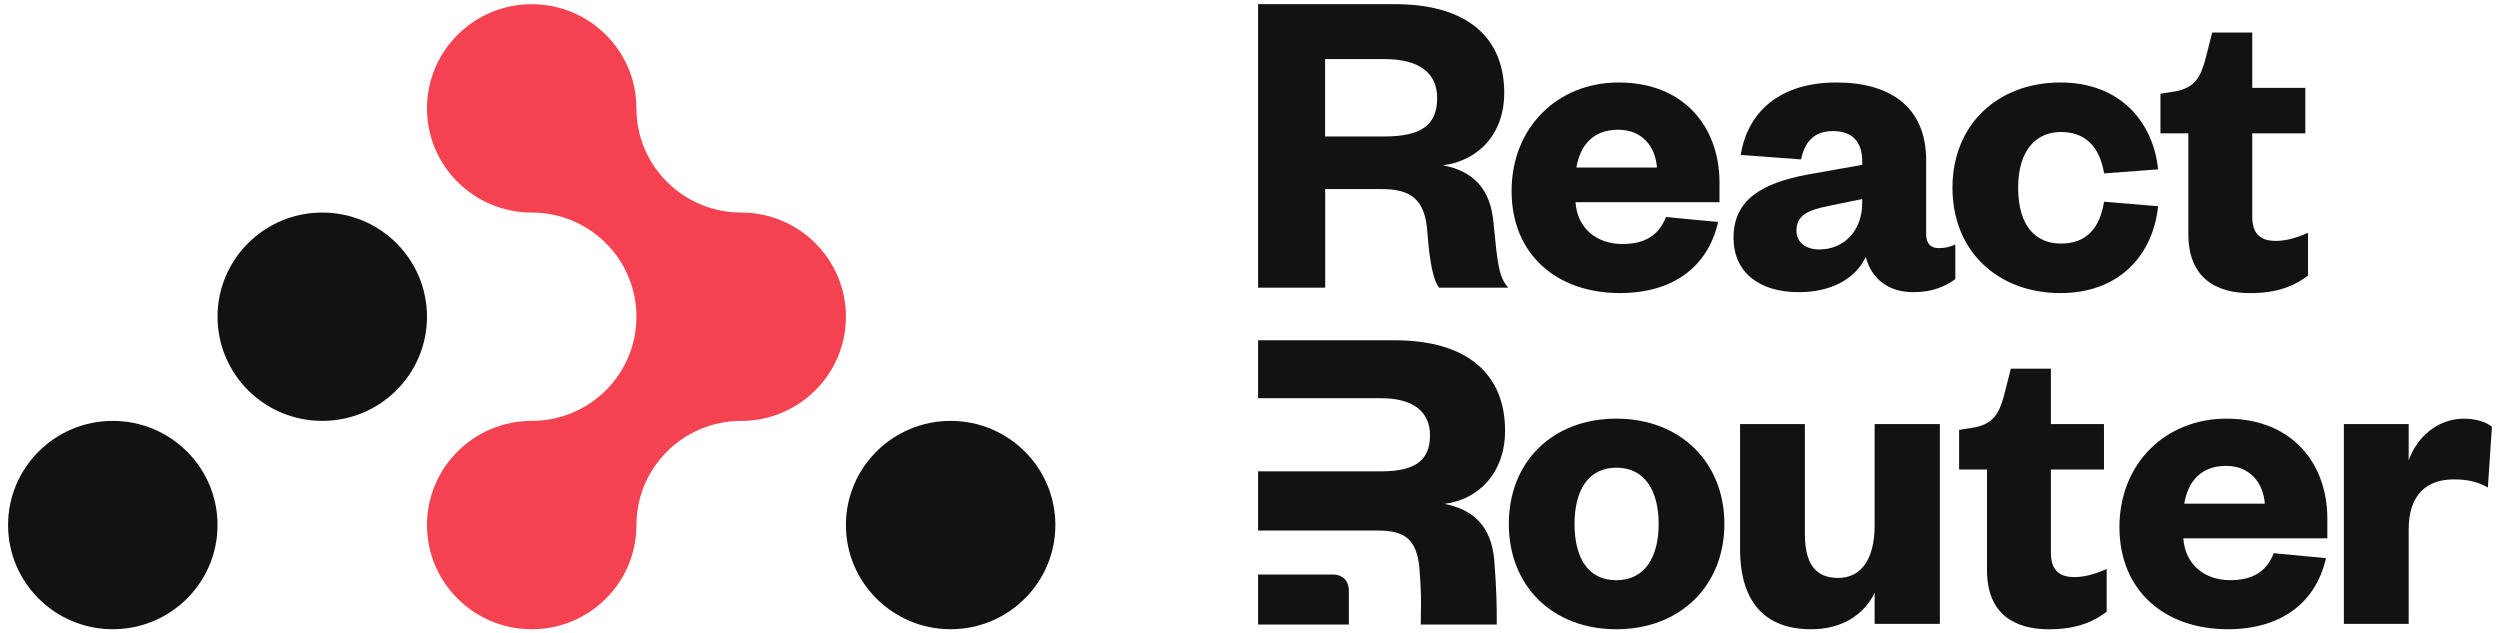 <svg width="592" height="150" viewBox="0 0 592 150" fill="none" xmlns="http://www.w3.org/2000/svg">
<path d="M200.311 75C200.311 81.813 197.538 87.98 193.049 92.439C188.561 96.904 182.361 99.667 175.511 99.667C168.661 99.667 162.461 102.424 157.977 106.889C153.488 111.354 150.711 117.52 150.711 124.333C150.711 131.146 147.938 137.313 143.449 141.773C138.961 146.237 132.761 149 125.911 149C119.061 149 112.861 146.237 108.377 141.773C103.888 137.313 101.111 131.146 101.111 124.333C101.111 117.52 103.888 111.354 108.377 106.889C112.861 102.424 119.061 99.667 125.911 99.667C132.761 99.667 138.961 96.904 143.449 92.439C147.938 87.98 150.711 81.813 150.711 75C150.711 61.374 139.61 50.333 125.911 50.333C119.061 50.333 112.861 47.571 108.377 43.106C103.888 38.646 101.111 32.48 101.111 25.667C101.111 18.854 103.888 12.687 108.377 8.222C112.861 3.758 119.061 1 125.911 1C139.61 1 150.711 12.041 150.711 25.667C150.711 32.48 153.488 38.646 157.977 43.106C162.461 47.571 168.661 50.333 175.511 50.333C189.21 50.333 200.311 61.374 200.311 75Z" fill="#F44250"/>
<path d="M101.111 75C101.111 61.377 90.007 50.333 76.311 50.333C62.614 50.333 51.511 61.377 51.511 75C51.511 88.623 62.614 99.666 76.311 99.666C90.007 99.666 101.111 88.623 101.111 75Z" fill="#121212"/>
<path d="M51.511 124.334C51.511 110.711 40.408 99.667 26.711 99.667C13.014 99.667 1.911 110.711 1.911 124.334C1.911 137.957 13.014 149 26.711 149C40.408 149 51.511 137.957 51.511 124.334Z" fill="#121212"/>
<path d="M249.911 124.334C249.911 110.711 238.808 99.667 225.111 99.667C211.414 99.667 200.311 110.711 200.311 124.334C200.311 137.957 211.414 149 225.111 149C238.808 149 249.911 137.957 249.911 124.334Z" fill="#121212"/>
<path d="M340.753 68.122C339.37 66.306 338.513 61.94 337.986 54.798C337.45 47.233 334.044 44.777 327.335 44.777H313.804V68.112H297.911V0.986H330.308C347.678 0.986 356.204 9.088 356.204 21.988C356.204 31.896 349.918 38.078 341.713 39.141C348.855 40.524 352.901 44.683 353.644 52.568C354.604 62.476 354.924 65.675 357.163 68.122H340.753ZM327.749 32.319C336.17 32.319 340.32 29.873 340.32 23.258C340.32 17.293 336.161 13.99 327.749 13.99H313.785V32.319H327.749Z" fill="#121212"/>
<path d="M406.856 52.568C404.409 63.333 395.987 69.402 383.623 69.402C368.596 69.402 357.944 60.237 357.944 45.21C357.944 30.184 368.812 19.532 383.303 19.532C398.97 19.532 407.175 30.297 407.175 43.187V47.873H373.075C373.498 54.158 378.194 57.781 384.16 57.781C389.485 57.781 392.788 55.758 394.501 51.392L406.865 52.568H406.856ZM392.365 39.668C392.045 34.982 389.062 30.72 383.2 30.72C377.018 30.72 374.138 34.662 373.291 39.668H392.365Z" fill="#121212"/>
<path d="M456.096 55.231C456.096 57.678 457.159 58.75 459.079 58.75C460.462 58.75 461.638 58.534 463.022 57.894V66.099C460.679 67.802 457.696 69.185 453.01 69.185C447.364 69.185 443.205 66.202 441.822 60.877C439.159 66.315 433.297 69.185 425.948 69.185C416.463 69.185 410.497 64.386 410.497 56.294C410.497 47.233 417.319 43.404 427.764 41.381L440.975 39.038V38.181C440.975 33.703 438.735 31.04 434.049 31.04C429.363 31.04 427.34 33.806 426.484 37.749L412.21 36.685C413.809 26.561 421.375 19.532 434.906 19.532C447.27 19.532 456.115 25.074 456.115 37.965V55.231H456.096ZM440.965 47.13L433.184 48.729C428.385 49.689 425.402 50.856 425.402 54.591C425.402 57.358 427.538 59.07 430.841 59.07C436.486 59.07 440.965 54.808 440.965 48.099V47.139V47.13Z" fill="#121212"/>
<path d="M487.919 19.532C501.987 19.532 509.872 28.8 511.039 40.101L498.251 41.061C497.188 34.672 493.772 31.256 488.023 31.256C482.274 31.256 477.898 35.415 477.898 44.467C477.898 53.519 482.057 57.678 488.023 57.678C493.989 57.678 497.188 54.158 498.251 47.77L511.039 48.833C509.863 60.237 501.977 69.402 487.919 69.402C473.109 69.402 462.344 59.494 462.344 44.467C462.344 29.44 473.109 19.532 487.919 19.532Z" fill="#121212"/>
<path d="M518.2 31.576H511.594V22.194L515 21.658C519.686 20.802 521.079 18.355 522.246 13.989L523.845 7.704H533.33V20.811H545.901V31.576H533.33V51.288C533.33 55.334 535.25 57.047 538.872 57.047C541.215 57.047 543.671 56.407 546.541 55.127V65.251C543.022 67.914 538.976 69.41 532.794 69.41C525.125 69.41 518.2 66.108 518.2 55.447V31.576Z" fill="#121212"/>
<path d="M382.758 149.005C367.627 149.005 357.286 138.777 357.286 124.07C357.286 109.364 367.617 99.136 382.758 99.136C397.898 99.136 408.333 109.467 408.333 124.07C408.333 138.674 397.888 149.005 382.758 149.005ZM382.758 137.394C389.467 137.394 392.769 131.955 392.769 124.07C392.769 116.185 389.467 110.747 382.758 110.747C376.048 110.747 372.849 116.185 372.849 124.07C372.849 131.955 375.936 137.394 382.758 137.394Z" fill="#121212"/>
<path d="M443.911 100.415H459.361V147.725H443.911V140.376C441.351 145.702 436.025 149.005 428.883 149.005C416.096 149.005 412.05 140.263 412.05 130.148V100.415H427.397V126.413C427.397 133.122 429.636 136.857 435.282 136.857C440.928 136.857 443.911 132.059 443.911 124.493V100.415Z" fill="#121212"/>
<path d="M470.521 111.179H463.916V101.798L467.322 101.262C472.008 100.405 473.4 97.959 474.567 93.593L476.167 87.308H485.652V100.415H498.223V111.179H485.652V130.892C485.652 134.938 487.571 136.65 491.194 136.65C493.537 136.65 495.993 136.01 498.863 134.731V144.855C495.344 147.518 491.298 149.014 485.115 149.014C477.447 149.014 470.521 145.711 470.521 135.05V111.179Z" fill="#121212"/>
<path d="M550.795 132.172C548.348 142.936 539.926 149.005 527.562 149.005C512.535 149.005 501.883 139.84 501.883 124.814C501.883 109.787 512.751 99.136 527.242 99.136C542.909 99.136 551.114 109.9 551.114 122.791V127.477H517.014C517.437 133.762 522.133 137.385 528.099 137.385C533.424 137.385 536.727 135.362 538.43 130.996L550.795 132.172ZM536.304 119.272C535.984 114.586 533.001 110.323 527.139 110.323C520.957 110.323 518.077 114.266 517.23 119.272H536.304Z" fill="#121212"/>
<path d="M589.129 115.442C586.683 114.059 584.33 113.523 581.028 113.523C574.638 113.523 570.376 117.145 570.376 125.35V147.725H555.029V100.415H570.376V109.044C572.192 103.718 577.085 99.136 583.484 99.136C586.363 99.136 588.809 99.992 590.089 101.055L589.129 115.442Z" fill="#121212"/>
<path fill-rule="evenodd" clip-rule="evenodd" d="M354.435 147.885C354.435 143.905 354.434 140.263 353.832 132.482C353.08 124.672 349.015 120.711 342.061 119.318C350.304 118.246 356.401 111.828 356.401 101.986C356.401 88.823 347.735 80.58 330.28 80.58H297.911V94.299H327.062C334.768 94.299 338.626 97.602 338.626 103.059C338.626 109.269 334.768 111.612 327.062 111.612H297.911V125.632H326.206C332.303 125.632 335.625 127.344 336.161 135.051C336.566 140.31 336.519 142.917 336.462 145.42C336.443 146.219 336.434 147.019 336.434 147.885H354.425H354.435Z" fill="#121212"/>
<path fill-rule="evenodd" clip-rule="evenodd" d="M297.911 136.045V147.895H319.408V139.809C319.408 138.407 318.721 136.045 315.541 136.045H297.911Z" fill="#121212"/>
</svg>
